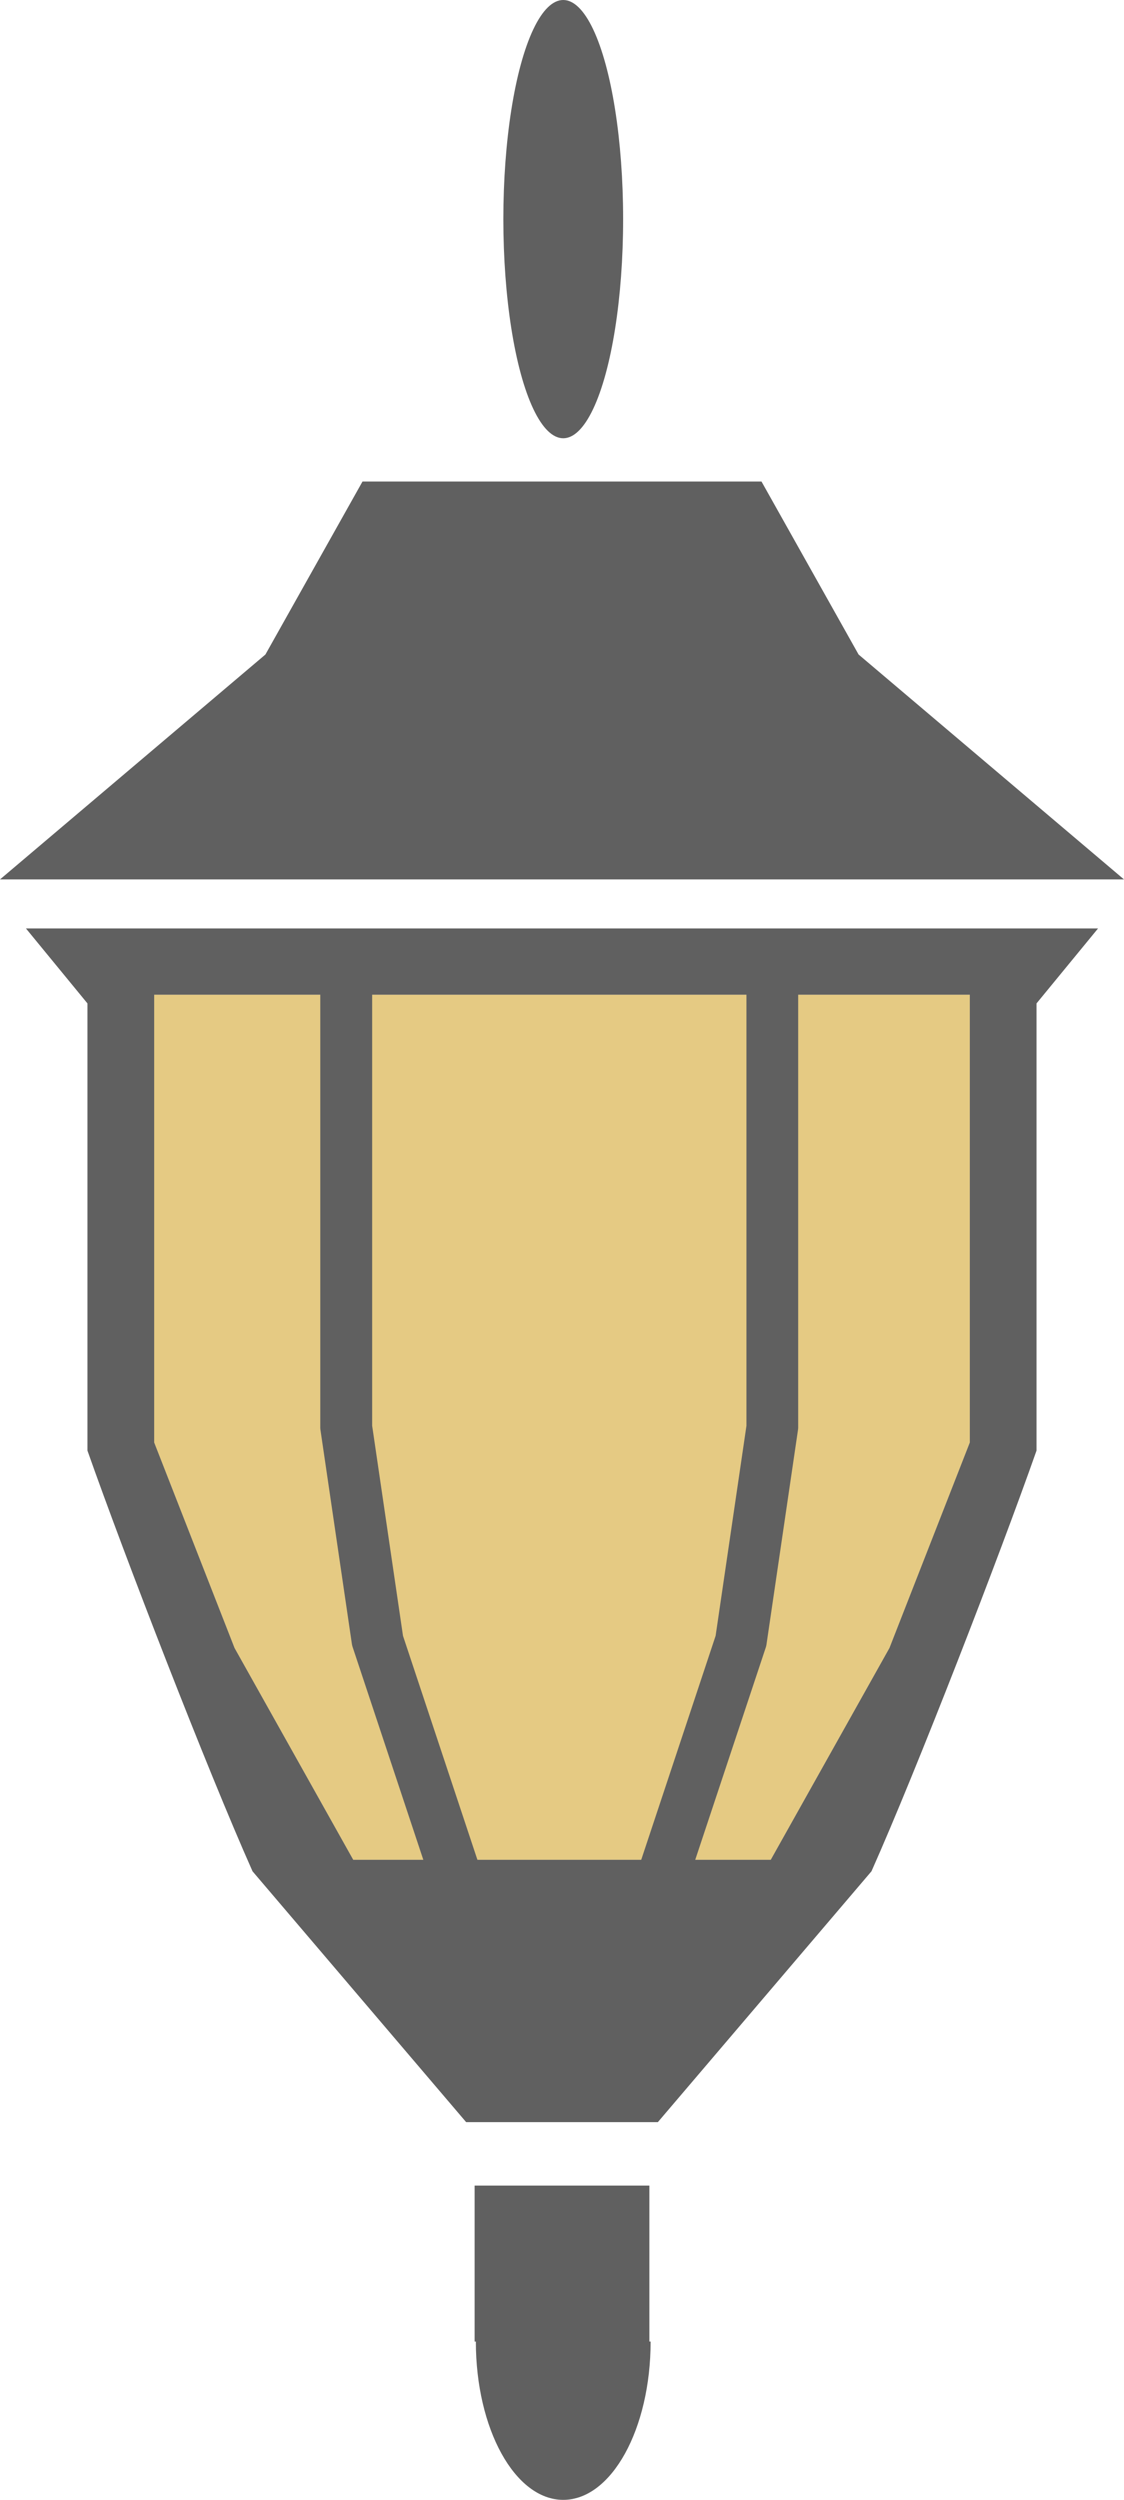<svg xmlns="http://www.w3.org/2000/svg" viewBox="0 0 390 867"><ellipse cx="195.43" cy="76" rx="20.78" ry="76" fill="#606060"/><polygon points="297.91 227 264.22 167 195 167 125.78 167 92.09 227 0 305 195 305 390 305 297.91 227" fill="#606060"/><path d="M309,390l21.34,26V571.09C343.27,607.8,371.79,681.46,387.62,717l74.12,87h66.52l74.12-87c15.8-35.46,44.39-109.29,57.27-145.91V416L681,390Z" transform="translate(-300 -68)" fill="#606060"/><path d="M525.32,880.09V826H464.68v54.09h.43c0,30.33,13.57,54.91,30.32,54.91s30.32-24.58,30.32-54.91Z" transform="translate(-300 -68)" fill="#606060"/><polygon points="195 345 53.5 345 53.5 500.26 81.39 571.55 122.57 645 195 645 267.43 645 308.61 571.55 336.5 500.26 336.5 345 195 345" fill="#bdccd4"/><g opacity="0.6"><polygon points="195 345 53.5 345 53.5 500.26 81.39 571.55 122.57 645 195 645 267.43 645 308.61 571.55 336.5 500.26 336.5 345 195 345" fill="#ffc84d"/></g><path d="M450.18,722.94l-27.81-83.67a7.33,7.33,0,0,1-.29-1.23l-10.87-74a7.28,7.28,0,0,1-.08-1V405h18V562.48l10.7,72.86,27.61,83.06Z" transform="translate(-300 -68)" fill="#606060"/><path d="M537.93,722.94l27.81-83.67A7.33,7.33,0,0,0,566,638l10.87-74a7.28,7.28,0,0,0,.08-1V405H559V562.48l-10.7,72.86L520.7,718.4Z" transform="translate(-300 -68)" fill="#606060"/></svg>